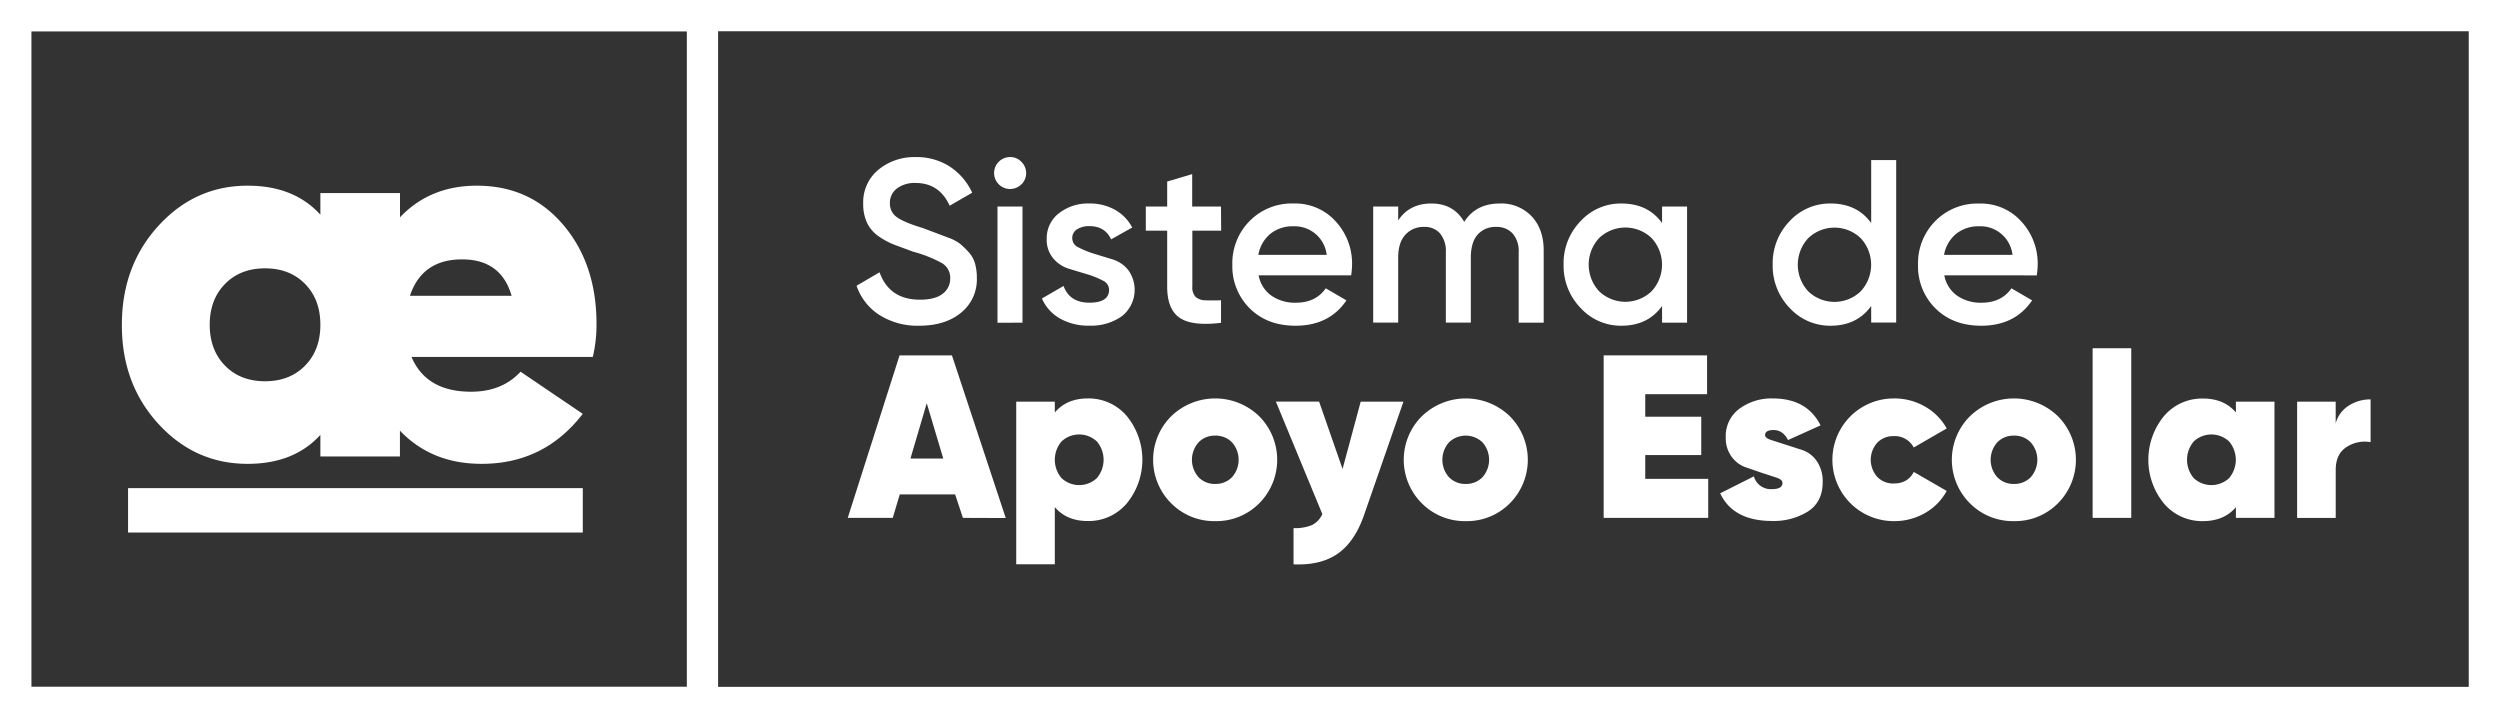 <svg id="Capa_1" data-name="Capa 1" xmlns="http://www.w3.org/2000/svg" viewBox="0 0 800 229.79"><rect x="0" y="0" width="800" height="229.79" fill="#333333" stroke="none"/><defs><style>.cls-1{fill:#fff;}</style></defs><path class="cls-1" d="M790,10V219.79H10V10H790M800,0H0V229.79H800V0Z"/><path class="cls-1" d="M219.79,10V219.79H10V10H219.79m10-10H0V229.79H229.79V0Z"/><rect class="cls-1" x="40.98" y="156.2" width="145.51" height="14.21"/><path class="cls-1" d="M131.68,114.22q4.73,11.13,19.06,11.13,9.94,0,15.84-6.41l19.9,13.49q-12.31,16-32.37,16-16,0-26.13-10.62v8.26H102.52v-6.91q-8.44,9.27-23.27,9.27-16.86,0-28.58-12.81T39,103.93q0-18.87,11.72-31.69T79.25,59.42q14.84,0,23.27,9.28V61.78H128v7.76q9.6-10.13,24.61-10.12,17,0,27.65,12.56t10.62,31.79a44.31,44.31,0,0,1-1.18,10.45ZM72,117q4.89,5,12.81,5t12.82-5q4.89-5,4.89-13.07T97.63,90.87q-4.89-5-12.82-5T72,90.87q-4.89,5-4.89,13.06T72,117Zm59.18-22.34h32.54Q160.35,83,147.87,83,135.06,83,131.18,94.66Z"/><path class="cls-1" d="M294.18,104.23a22.81,22.81,0,0,1-12.75-3.42,18,18,0,0,1-7.33-9.37l7.36-4.31q3.14,8.78,12.94,8.77,4.83,0,7.25-1.89a6,6,0,0,0,2.42-4.93,5.42,5.42,0,0,0-2.61-4.86,40.91,40.91,0,0,0-9.23-3.67l-6-2.22a23.35,23.35,0,0,1-4.91-2.61,11.13,11.13,0,0,1-3.83-4.35,13.87,13.87,0,0,1-1.26-6.1,13.46,13.46,0,0,1,4.91-11,18,18,0,0,1,11.82-4,19.63,19.63,0,0,1,10.93,3,20,20,0,0,1,7.21,8.4l-7.21,4.16q-3.29-7.28-10.93-7.28A9.36,9.36,0,0,0,287,60.33a5.66,5.66,0,0,0-2.23,4.72,5.24,5.24,0,0,0,2.28,4.48q2.28,1.64,8.26,3.45l4.28,1.61,3.89,1.47a13.47,13.47,0,0,1,3.79,2A28.44,28.44,0,0,1,310,80.71a9.05,9.05,0,0,1,2,3.61,16.64,16.64,0,0,1,.59,4.59,13.63,13.63,0,0,1-5.1,11.19Q302.44,104.23,294.18,104.23Z"/><path class="cls-1" d="M326.82,59a5.11,5.11,0,1,1-3.6-8.74,4.89,4.89,0,0,1,3.64,1.53,5.06,5.06,0,0,1,0,7.21Zm-7.62,44.27V66.09h8v37.17Z"/><path class="cls-1" d="M343.12,76.3a3.24,3.24,0,0,0,2.06,2.9,29.91,29.91,0,0,0,4.94,2L356,83a10.21,10.21,0,0,1,5.06,3.45,10.75,10.75,0,0,1-2.1,14.76,17,17,0,0,1-10.37,3,18.35,18.35,0,0,1-9.44-2.31,13.46,13.46,0,0,1-5.73-6.39l6.92-4q1.94,5.34,8.25,5.35t6.32-4.17a3.3,3.3,0,0,0-2-2.9,27.24,27.24,0,0,0-4.93-2L342.06,86A10.57,10.57,0,0,1,337,82.63a9.12,9.12,0,0,1-2.05-6.13,10.06,10.06,0,0,1,3.91-8.26,15,15,0,0,1,9.7-3.12,16.27,16.27,0,0,1,8.21,2,13.9,13.9,0,0,1,5.54,5.68l-6.76,3.8q-1.94-4.25-7-4.24a7.09,7.09,0,0,0-3.87,1A3.23,3.23,0,0,0,343.12,76.3Z"/><path class="cls-1" d="M390.77,73.82h-9.22V91.66a4.47,4.47,0,0,0,1,3.31,4.7,4.7,0,0,0,3.09,1.12c1.36.07,3.06.06,5.09,0v7.21q-9.22,1.13-13.23-1.6t-4-10V73.82h-6.84V66.09h6.84v-8l8-2.38V66.09h9.22Z"/><path class="cls-1" d="M402.76,88.1a10.18,10.18,0,0,0,4.08,6.5,13.2,13.2,0,0,0,7.81,2.27q6.39,0,9.59-4.61l6.62,3.86q-5.5,8.11-16.28,8.11-9.07,0-14.65-5.54a18.91,18.91,0,0,1-5.58-14,19.14,19.14,0,0,1,5.51-13.94A18.9,18.9,0,0,1,414,65.12a17.37,17.37,0,0,1,13.42,5.73,19.81,19.81,0,0,1,5.24,13.9,26.17,26.17,0,0,1-.29,3.35Zm-.08-6.55h21.86a10.32,10.32,0,0,0-10.63-9.14,11.32,11.32,0,0,0-7.44,2.45A11.13,11.13,0,0,0,402.68,81.55Z"/><path class="cls-1" d="M479.93,65.12a13.37,13.37,0,0,1,10.19,4.09q3.86,4.1,3.86,11v23.05h-8V80.73a8.55,8.55,0,0,0-1.93-6,6.8,6.8,0,0,0-5.28-2.12,7.54,7.54,0,0,0-5.91,2.45q-2.19,2.46-2.19,7.36v20.82h-8V80.73a8.87,8.87,0,0,0-1.83-6,6.43,6.43,0,0,0-5.16-2.12,7.75,7.75,0,0,0-5.95,2.49q-2.31,2.49-2.31,7.32v20.82h-8V66.09h8v4.46q3.57-5.43,10.64-5.43T468.55,71Q472.27,65.12,479.93,65.12Z"/><path class="cls-1" d="M531.86,66.09h8v37.17h-8V97.91q-4.53,6.32-13,6.32a17.43,17.43,0,0,1-13.08-5.69,19.33,19.33,0,0,1-5.43-13.87,19.3,19.3,0,0,1,5.43-13.9,17.46,17.46,0,0,1,13.08-5.65q8.48,0,13,6.25Zm-20.15,27.1a12.14,12.14,0,0,0,16.81,0,12.52,12.52,0,0,0,0-17,12.14,12.14,0,0,0-16.81,0,12.52,12.52,0,0,0,0,17Z"/><path class="cls-1" d="M598.78,51.22h8v52h-8V97.91q-4.54,6.32-13,6.32a17.45,17.45,0,0,1-13.09-5.69,19.33,19.33,0,0,1-5.43-13.87,19.3,19.3,0,0,1,5.43-13.9,17.48,17.48,0,0,1,13.09-5.65q8.47,0,13,6.25Zm-20.15,42a12.13,12.13,0,0,0,16.8,0,12.5,12.5,0,0,0,0-17,12.13,12.13,0,0,0-16.8,0,12.5,12.5,0,0,0,0,17Z"/><path class="cls-1" d="M622.18,88.1a10.18,10.18,0,0,0,4.08,6.5,13.17,13.17,0,0,0,7.81,2.27q6.39,0,9.59-4.61l6.62,3.86q-5.5,8.11-16.28,8.11-9.07,0-14.65-5.54a18.91,18.91,0,0,1-5.58-14,19.14,19.14,0,0,1,5.51-13.94,18.9,18.9,0,0,1,14.12-5.61,17.37,17.37,0,0,1,13.42,5.73,19.81,19.81,0,0,1,5.24,13.9,26.17,26.17,0,0,1-.29,3.35Zm-.08-6.55H644a10.32,10.32,0,0,0-10.63-9.14,11.32,11.32,0,0,0-7.44,2.45A11.13,11.13,0,0,0,622.1,81.55Z"/><path class="cls-1" d="M308.13,165.72l-2.49-7.51H287.93l-2.25,7.51h-14.4l16.58-52h16.76l17.22,52.05Zm-16.78-19h10.49l-5.28-17.7Z"/><path class="cls-1" d="M348.1,127.5a16,16,0,0,1,12.45,5.61,22.07,22.07,0,0,1,0,28,16,16,0,0,1-12.45,5.62q-6.78,0-10.56-4.46v18.29H325.19V128.54h12.35V132Q341.32,127.51,348.1,127.5ZM339.69,153a8.27,8.27,0,0,0,11.3,0,9.06,9.06,0,0,0,0-11.74,8.27,8.27,0,0,0-11.3,0,9.09,9.09,0,0,0,0,11.74Z"/><path class="cls-1" d="M388.85,166.76a19.34,19.34,0,0,1-14.05-5.69,19.65,19.65,0,0,1,0-27.88,20.24,20.24,0,0,1,28.14,0,19.75,19.75,0,0,1,0,27.88A19.3,19.3,0,0,1,388.85,166.76Zm0-11.9a7.26,7.26,0,0,0,5.39-2.15,8.4,8.4,0,0,0,0-11.16,7.26,7.26,0,0,0-5.39-2.15,7.15,7.15,0,0,0-5.31,2.15,8.4,8.4,0,0,0,0,11.16A7.15,7.15,0,0,0,388.85,154.86Z"/><path class="cls-1" d="M435.42,128.54H449.1l-12.71,36.58q-3,8.4-8.41,12.12t-14.05,3.35V169a14.13,14.13,0,0,0,5.95-1,7.26,7.26,0,0,0,3.27-3.49l-14.87-36h13.83l7.51,21.56Z"/><path class="cls-1" d="M469,166.76A19.33,19.33,0,0,1,455,161.07a19.65,19.65,0,0,1,0-27.88,20.24,20.24,0,0,1,28.14,0,19.75,19.75,0,0,1,0,27.88A19.3,19.3,0,0,1,469,166.76Zm0-11.9a7.26,7.26,0,0,0,5.39-2.15,8.4,8.4,0,0,0,0-11.16,7.74,7.74,0,0,0-10.71,0,8.4,8.4,0,0,0,0,11.16A7.19,7.19,0,0,0,469,154.86Z"/><path class="cls-1" d="M526.48,153.23h20.15v12.49H513.17v-52h33.09v12.42H526.48v7.21H544.4v12.27H526.48Z"/><path class="cls-1" d="M564.83,139.24c0,.63.65,1.15,1.94,1.57l4.53,1.45,5.38,1.73a9.17,9.17,0,0,1,4.69,3.57,11.29,11.29,0,0,1,1.89,6.71q0,6.39-4.78,9.44a20.72,20.72,0,0,1-11.36,3q-12.5,0-16.66-8.85l10.78-5.43a5.61,5.61,0,0,0,5.8,4.09c2.23,0,3.35-.66,3.35-2,0-.69-.63-1.25-1.9-1.68L564,151.38l-5.3-1.82a9.49,9.49,0,0,1-4.6-3.43,10,10,0,0,1-1.86-6.14,10.82,10.82,0,0,1,4.41-9.22,17.3,17.3,0,0,1,10.61-3.27q11,0,15.32,8.62l-10.41,4.69q-1.63-3.19-4.61-3.2C565.75,137.61,564.83,138.15,564.83,139.24Z"/><path class="cls-1" d="M606,166.76a19.63,19.63,0,1,1,0-39.26,19.65,19.65,0,0,1,10,2.6,18.29,18.29,0,0,1,6.95,7l-10.55,6.1a6.84,6.84,0,0,0-6.47-3.64,7,7,0,0,0-5.21,2.11,8.22,8.22,0,0,0,0,10.93,7,7,0,0,0,5.21,2.12q4.61,0,6.47-3.71l10.55,6.09a18.09,18.09,0,0,1-6.95,7.07A19.65,19.65,0,0,1,606,166.76Z"/><path class="cls-1" d="M644.44,166.76a19.34,19.34,0,0,1-14.05-5.69,19.65,19.65,0,0,1,0-27.88,20.24,20.24,0,0,1,28.14,0,19.75,19.75,0,0,1,0,27.88A19.3,19.3,0,0,1,644.44,166.76Zm0-11.9a7.26,7.26,0,0,0,5.39-2.15,8.4,8.4,0,0,0,0-11.16,7.26,7.26,0,0,0-5.39-2.15,7.15,7.15,0,0,0-5.31,2.15,8.4,8.4,0,0,0,0,11.16A7.15,7.15,0,0,0,644.44,154.86Z"/><path class="cls-1" d="M669.64,165.72V111.44H682v54.28Z"/><path class="cls-1" d="M715.49,128.54h12.34v37.18H715.49V162.3q-3.79,4.45-10.56,4.46a16,16,0,0,1-12.45-5.62,22.07,22.07,0,0,1,0-28,16,16,0,0,1,12.45-5.61q6.77,0,10.56,4.46ZM702,153a8.29,8.29,0,0,0,11.31,0,9.09,9.09,0,0,0,0-11.74,8.29,8.29,0,0,0-11.31,0A9.09,9.09,0,0,0,702,153Z"/><path class="cls-1" d="M747.42,135.46a9.65,9.65,0,0,1,4.17-5.65,12.63,12.63,0,0,1,7-2v13.68a10.64,10.64,0,0,0-7.7,1.56c-2.3,1.49-3.46,3.92-3.46,7.29v15.39H735.08V128.54h12.34Z"/></svg>